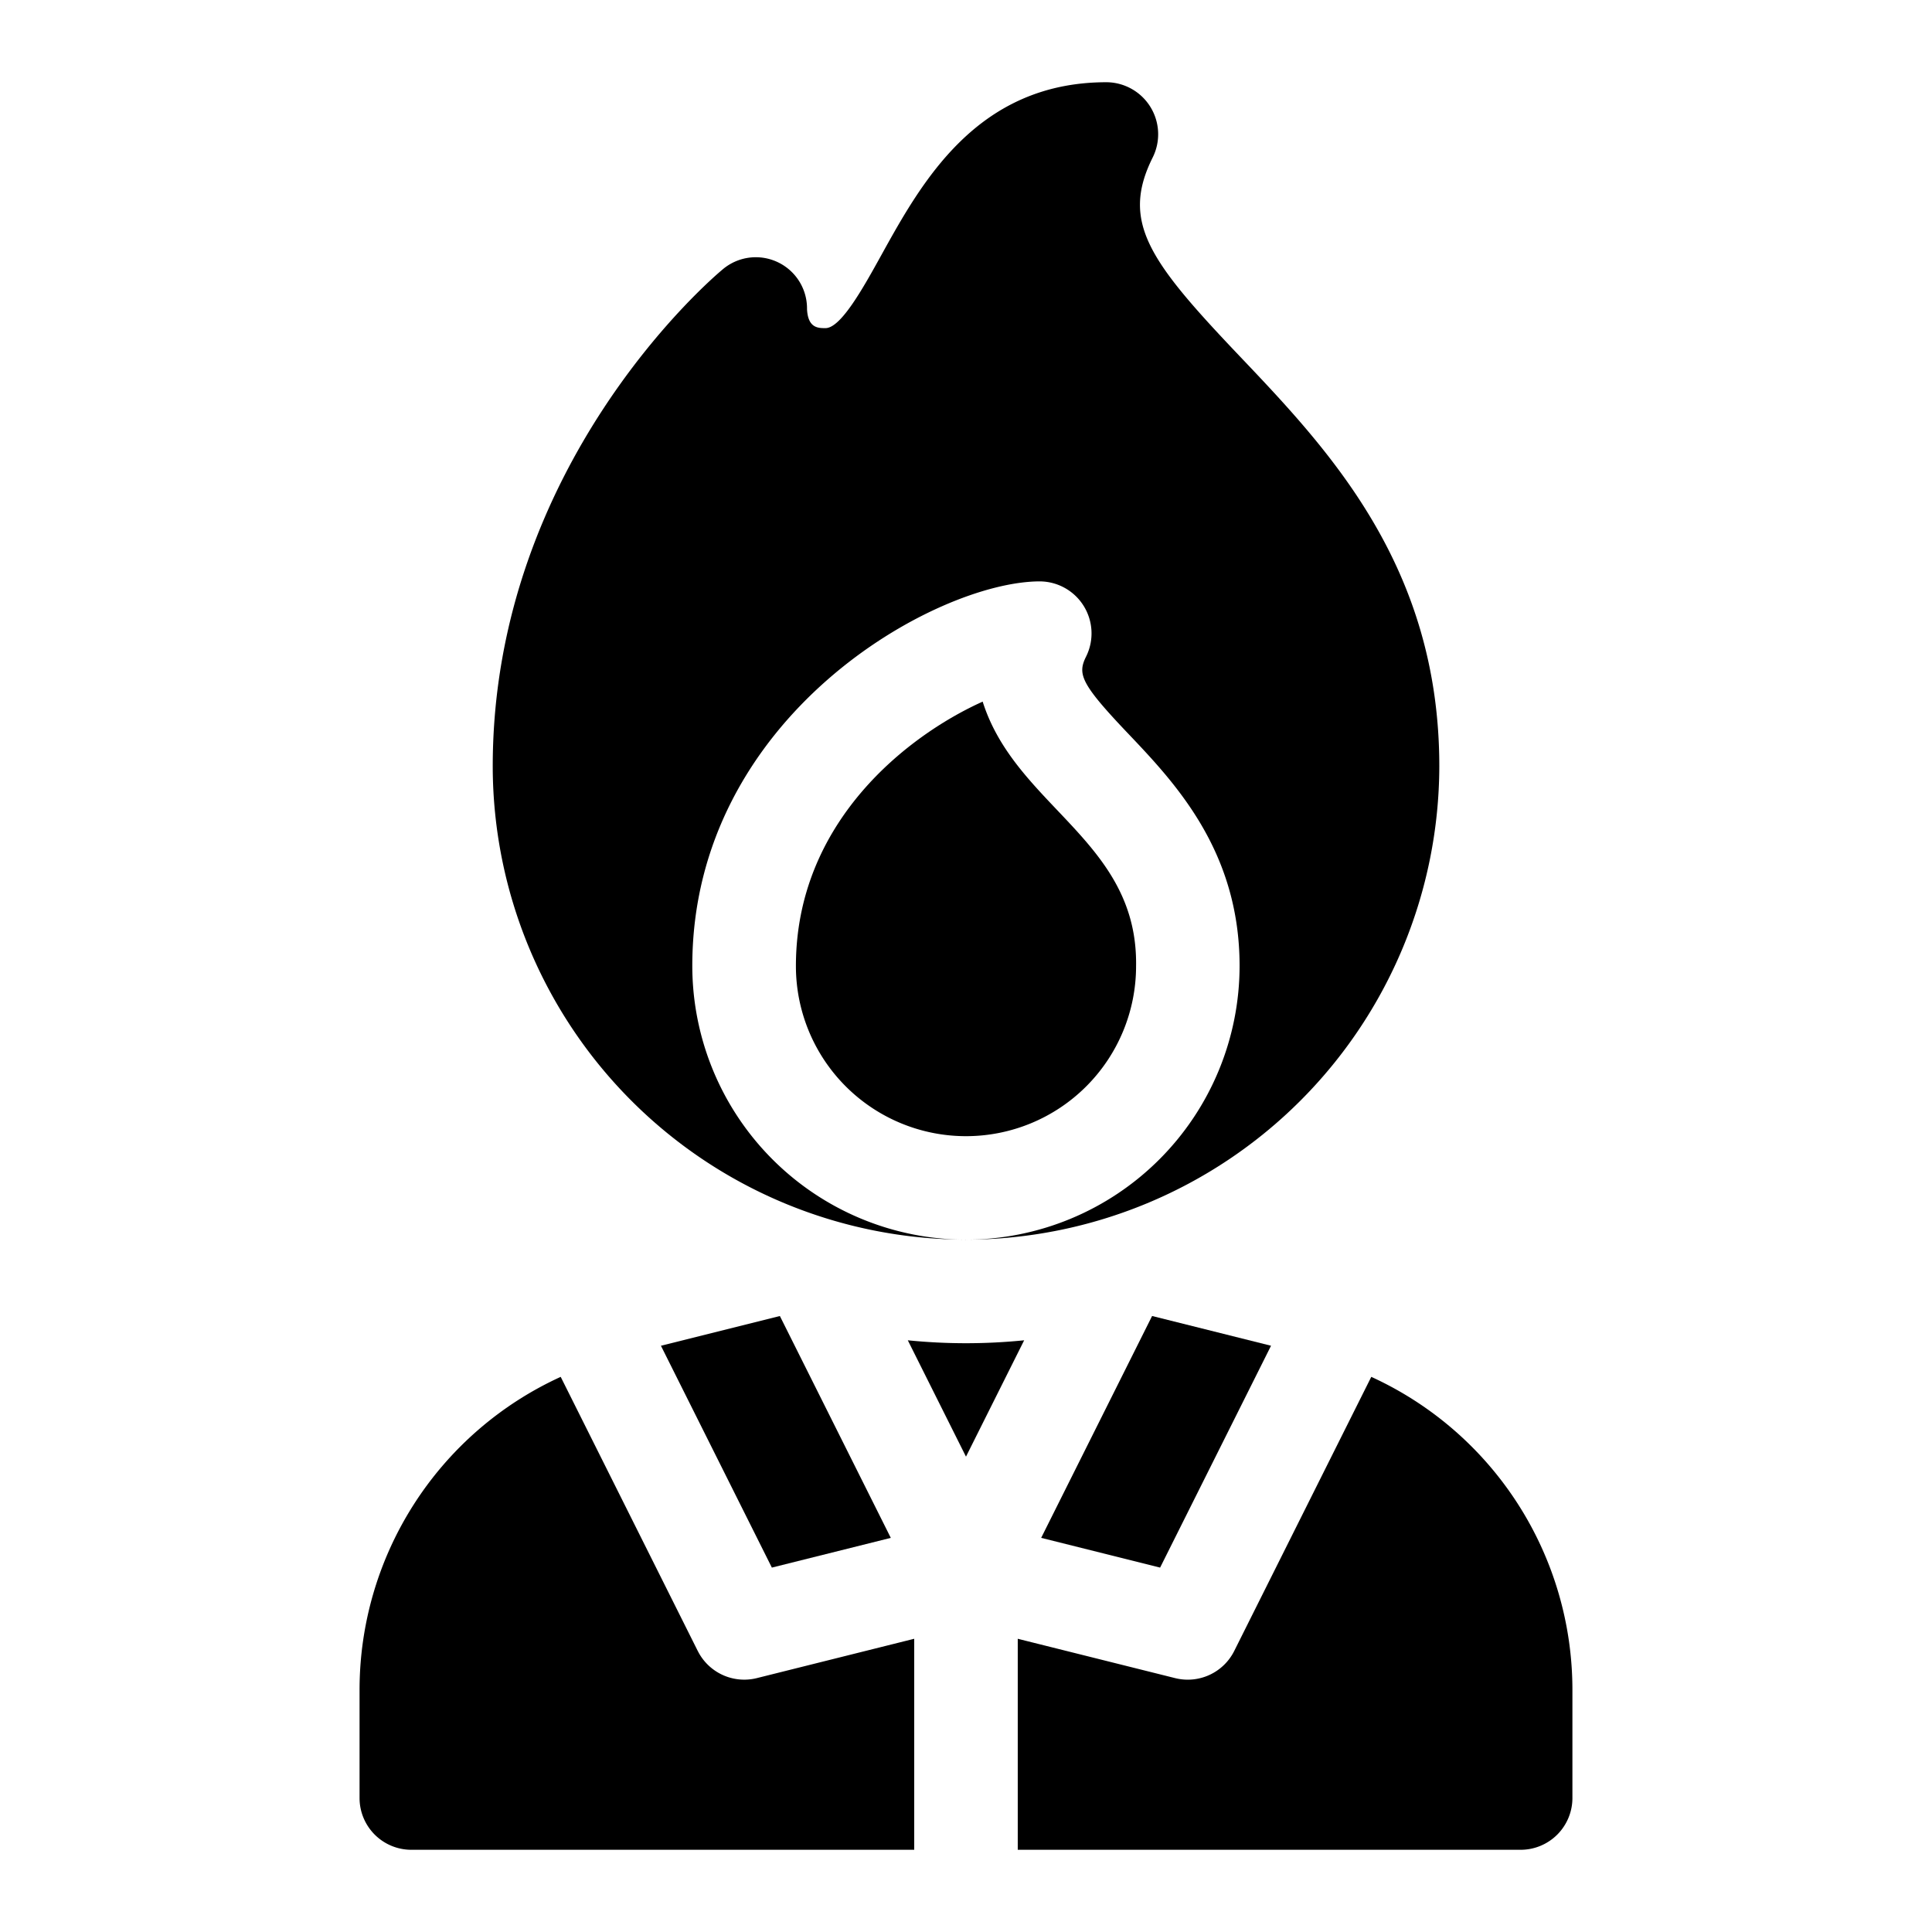 <svg xmlns="http://www.w3.org/2000/svg" width="132" height="132" viewBox="0 0 132 132">
  <g id="Group_55889" data-name="Group 55889" transform="translate(-228.843 -527.843)">
    <rect id="Rectangle_23432" data-name="Rectangle 23432" width="132" height="132" transform="translate(228.843 527.843)"  opacity="0"/>
    <g id="burnout" transform="translate(253.409 533.462)">
      <path id="Path_87642" data-name="Path 87642" d="M151.234,79.079a18.717,18.717,0,0,1-18.7-18.7c0-17.082,16.671-26.275,23.749-26.275a3.554,3.554,0,0,1,3.164,5.12c-.6,1.2-.413,1.832,2.833,5.245,3.227,3.393,7.646,8.041,7.646,15.91a18.717,18.717,0,0,1-18.7,18.7A32.412,32.412,0,0,0,183.572,46.74c0-13.679-7.569-21.639-13.65-28.034-6.173-6.492-8.136-9.159-5.923-13.584A3.555,3.555,0,0,0,160.834,0c-8.849,0-12.628,6.83-15.388,11.818-1.228,2.22-2.757,4.983-3.814,4.983-.5,0-1.192,0-1.26-1.291a3.5,3.5,0,0,0-5.8-2.691c-.64.533-15.673,13.3-15.673,33.919a32.375,32.375,0,0,0,32.339,32.339Z" transform="translate(-109.8 -0.001)" />
      <path id="Path_87643" data-name="Path 87643" d="M285.906,374.575l7.579-15.158-8.126-2.032-7.579,15.158Z" transform="translate(-231.21 -273.091)" />
      <path id="Path_87644" data-name="Path 87644" d="M175.215,374.575l8.126-2.031-7.579-15.158-8.126,2.032Z" transform="translate(-147.045 -273.091)" />
      <path id="Path_87645" data-name="Path 87645" d="M103.446,393.747l-9.368-18.736a23.51,23.51,0,0,0-13.743,21.407v7.367a3.538,3.538,0,0,0,3.538,3.538h34.358V392.906l-10.762,2.69a3.551,3.551,0,0,1-4.022-1.85Z" transform="translate(-80.335 -286.559)" />
      <path id="Path_87646" data-name="Path 87646" d="M295.154,375.012l-9.368,18.736a3.551,3.551,0,0,1-4.022,1.85L271,392.907v14.417h34.358a3.538,3.538,0,0,0,3.538-3.538v-7.367A23.51,23.51,0,0,0,295.154,375.012Z" transform="translate(-226.03 -286.56)" />
      <path id="Path_87647" data-name="Path 87647" d="M243.123,364.623a39.664,39.664,0,0,1-3.975-.2l3.975,7.95,3.975-7.95A39.665,39.665,0,0,1,243.123,364.623Z" transform="translate(-201.69 -278.469)" />
      <path id="Path_87648" data-name="Path 87648" d="M219.494,179.4c-5.155,2.321-12.76,8.247-12.76,18.069a11.62,11.62,0,1,0,23.241,0C230.111,188.935,221.77,186.6,219.494,179.4Z" transform="translate(-176.921 -137.082)" />
    </g>
  </g>
</svg>
